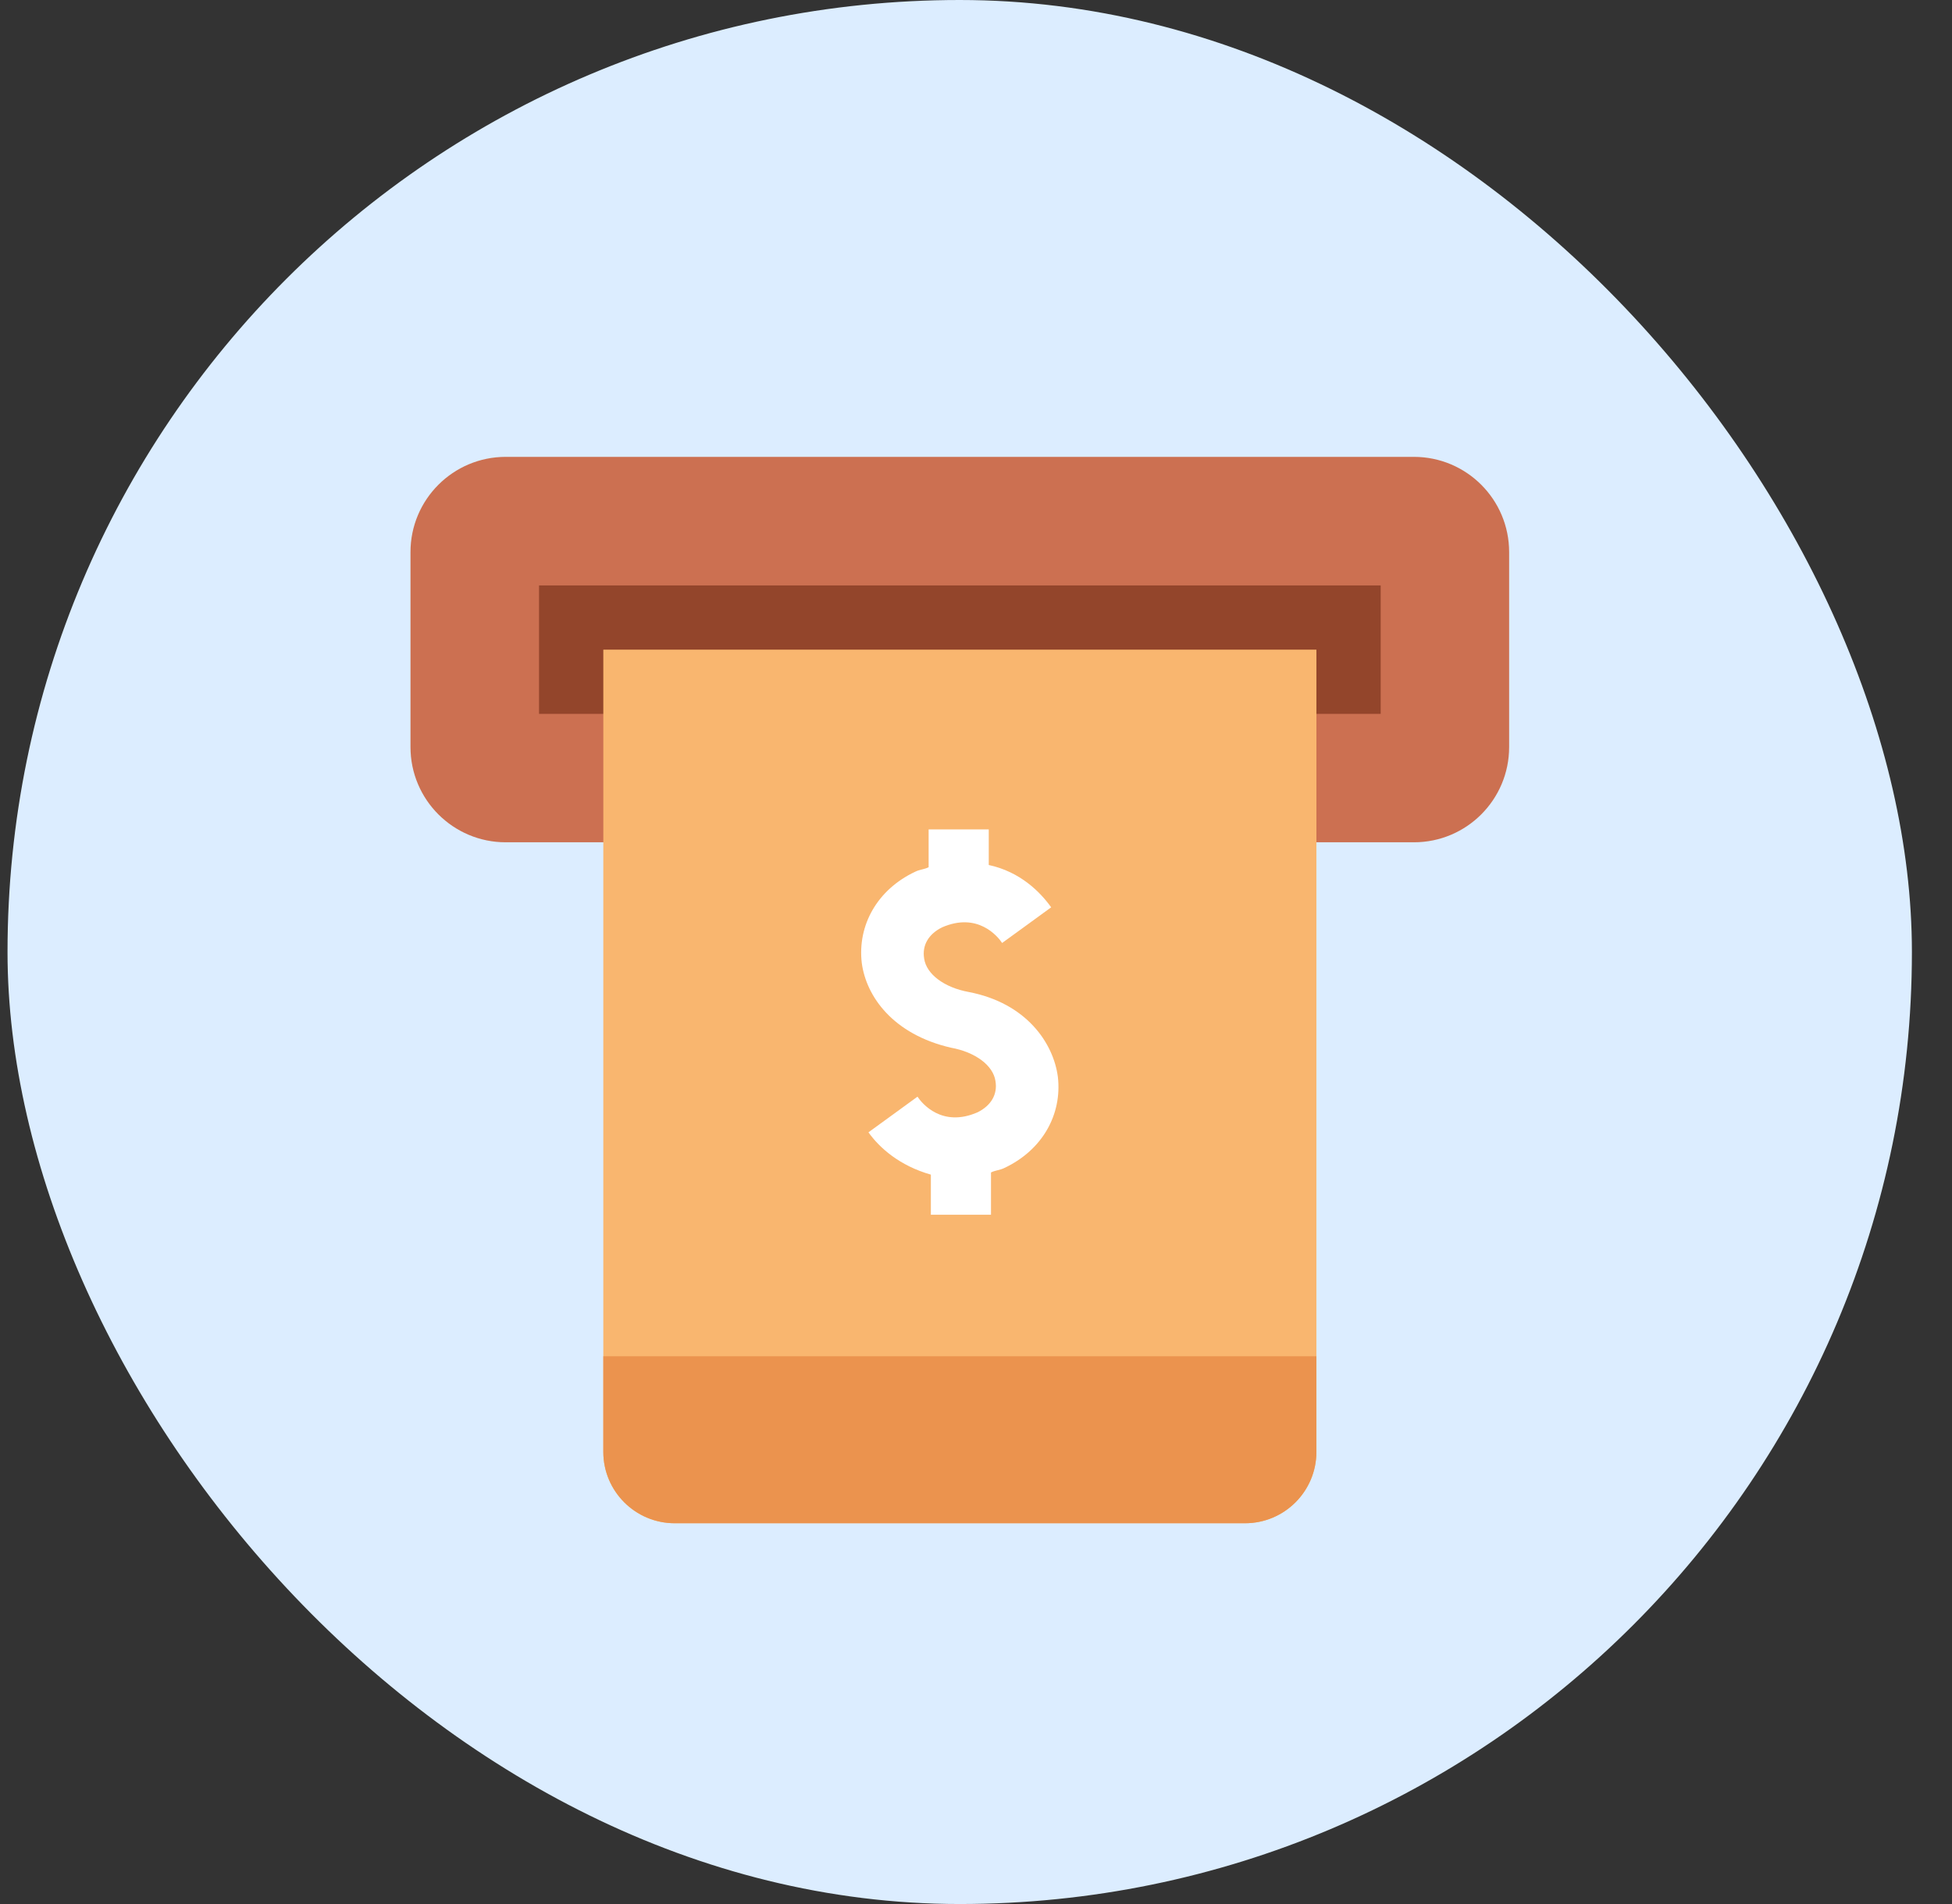 <svg width="41" height="40" viewBox="0 0 41 40" fill="none" xmlns="http://www.w3.org/2000/svg">
<rect x="0" y="0" width="41" height="40" fill="#333333" stroke="none"/>
<rect x="0.158" width="40" height="40" rx="20" fill="#DCEDFF"/>
<path d="M8.622 11.598V15.695C8.622 16.799 9.518 17.695 10.622 17.695H29.698C30.803 17.695 31.698 16.799 31.698 15.695V11.598C31.698 10.494 30.803 9.598 29.698 9.598H10.622C9.518 9.598 8.622 10.494 8.622 11.598Z" fill="#CC7051"/>
<path d="M11.322 12.299V14.997H29V12.299H11.322Z" fill="#93452B"/>
<path d="M27.65 13.648H12.672V30.5C12.672 31.328 13.344 32 14.172 32H26.15C26.979 32 27.65 31.328 27.65 30.5V13.648Z" fill="#F9B66F"/>
<path d="M27.65 28.492H12.672V30.501C12.672 31.329 13.344 32.001 14.172 32.001H26.15C26.979 32.001 27.65 31.329 27.65 30.501V28.492Z" fill="#EB934E"/>
<path d="M20.347 20.84C19.832 20.746 19.458 20.465 19.411 20.138C19.364 19.857 19.505 19.623 19.785 19.483C20.534 19.155 20.956 19.67 21.049 19.81L21.564 19.436L22.079 19.061C21.845 18.734 21.424 18.313 20.768 18.172V17.424H19.505V18.219C19.411 18.266 19.317 18.266 19.224 18.313C18.428 18.687 18.007 19.436 18.101 20.231C18.194 20.933 18.756 21.729 19.973 22.01C20.488 22.103 20.862 22.384 20.909 22.712C20.956 22.993 20.815 23.227 20.534 23.367C19.785 23.695 19.364 23.18 19.271 23.039L18.756 23.414L18.241 23.788C18.475 24.116 18.896 24.49 19.552 24.677V25.52H20.815V24.631C20.909 24.584 21.002 24.584 21.096 24.537C21.892 24.163 22.313 23.414 22.219 22.618C22.125 21.916 21.564 21.074 20.347 20.84Z" fill="white"/>
</svg>
